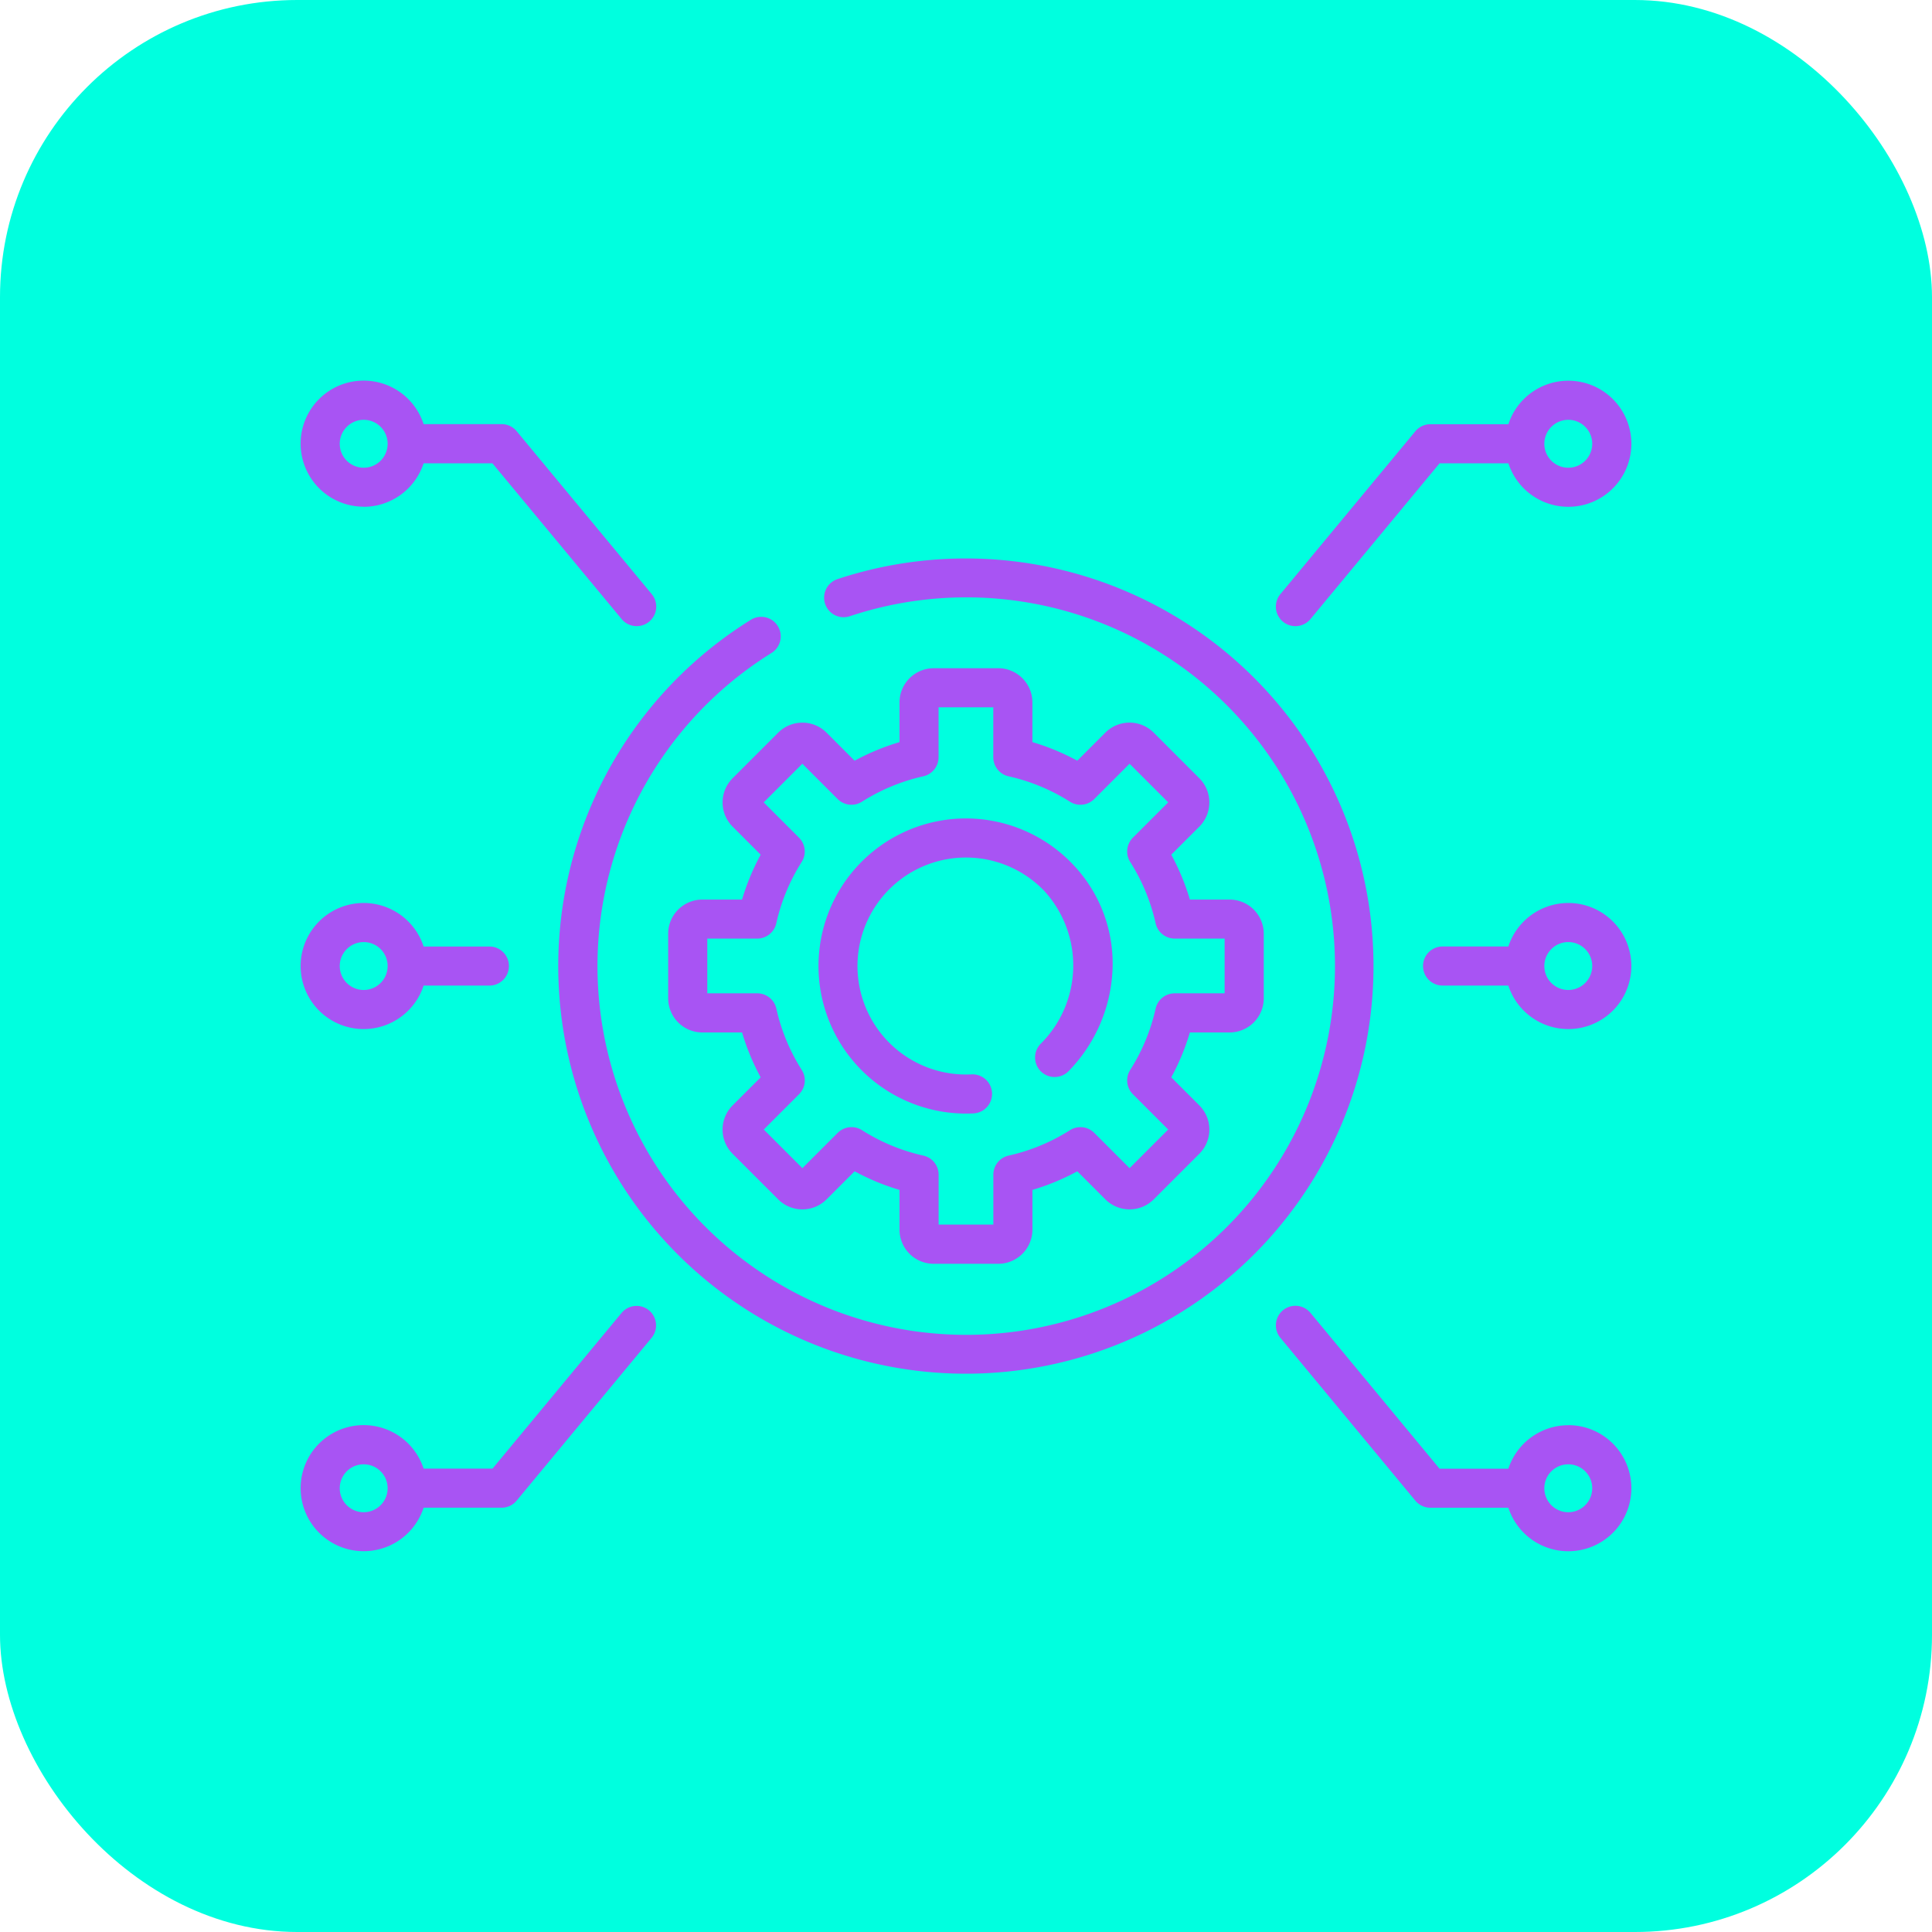 <svg xmlns="http://www.w3.org/2000/svg" width="65" height="65" viewBox="0 0 65 65">
  <g id="Grupo_1103866" data-name="Grupo 1103866" transform="translate(-600 -14635)">
    <rect id="Rectángulo_403834" data-name="Rectángulo 403834" width="65" height="65" rx="10" transform="translate(600 14635)" fill="#00ffdf"/>
    <g id="Grupo_1103863" data-name="Grupo 1103863" transform="translate(610.115 14617.008)">
      <g id="Grupo_1103862" data-name="Grupo 1103862" transform="translate(0 30.801)">
        <g id="Grupo_1103861" data-name="Grupo 1103861" transform="translate(0 0)">
          <path id="Trazado_879947" data-name="Trazado 879947" d="M112.9,99.191a13.7,13.7,0,0,0-4.321.695.657.657,0,1,0,.414,1.248,12.406,12.406,0,1,1-2.634,1.236.657.657,0,1,0-.695-1.116,13.714,13.714,0,1,0,7.236-2.063Z" transform="translate(-90.517 -93.211)" fill="#a854f3"/>
          <path id="Trazado_879948" data-name="Trazado 879948" d="M375.468,38.907a.657.657,0,0,0,.926-.087l4.344-5.241h2.315a2.121,2.121,0,1,0,0-1.315h-2.624a.658.658,0,0,0-.506.238l-4.541,5.479A.657.657,0,0,0,375.468,38.907Zm9.6-6.791a.806.806,0,1,1-.806.806A.807.807,0,0,1,385.068,32.116Z" transform="translate(-342.42 -30.801)" fill="#a854f3"/>
          <path id="Trazado_879949" data-name="Trazado 879949" d="M436.749,231.746a2.124,2.124,0,0,0-2.016,1.463H432.52a.657.657,0,0,0,0,1.315h2.213a2.121,2.121,0,1,0,2.016-2.778Zm0,2.927a.806.806,0,1,1,.806-.806A.807.807,0,0,1,436.749,234.673Z" transform="translate(-394.101 -214.175)" fill="#a854f3"/>
          <path id="Trazado_879950" data-name="Trazado 879950" d="M385.067,390.78a2.124,2.124,0,0,0-2.016,1.463h-2.315L376.393,387a.657.657,0,0,0-1.012.839l4.541,5.479a.658.658,0,0,0,.506.238h2.624a2.121,2.121,0,1,0,2.016-2.778Zm0,2.927a.806.806,0,1,1,.806-.806A.807.807,0,0,1,385.067,393.707Z" transform="translate(-342.419 -355.639)" fill="#a854f3"/>
          <path id="Trazado_879951" data-name="Trazado 879951" d="M11.721,386.917A.658.658,0,0,0,10.8,387l-4.344,5.241H4.137a2.121,2.121,0,1,0,0,1.315H6.761a.658.658,0,0,0,.506-.238l4.541-5.479A.657.657,0,0,0,11.721,386.917Zm-9.6,6.791a.806.806,0,1,1,.806-.806A.807.807,0,0,1,2.121,393.708Z" transform="translate(0 -355.64)" fill="#a854f3"/>
          <path id="Trazado_879952" data-name="Trazado 879952" d="M2.121,35.044A2.124,2.124,0,0,0,4.137,33.58H6.452L10.8,38.821a.657.657,0,1,0,1.012-.839L7.267,32.5a.657.657,0,0,0-.506-.238H4.137a2.121,2.121,0,1,0-2.016,2.778Zm0-2.927a.806.806,0,1,1-.806.806A.807.807,0,0,1,2.121,32.117Z" transform="translate(0 -30.802)" fill="#a854f3"/>
          <path id="Trazado_879953" data-name="Trazado 879953" d="M2.121,235.988a2.124,2.124,0,0,0,2.016-1.463H6.35a.657.657,0,1,0,0-1.315H4.137a2.121,2.121,0,1,0-2.016,2.778Zm0-2.927a.806.806,0,1,1-.806.806.807.807,0,0,1,.806-.806Z" transform="translate(0 -214.175)" fill="#a854f3"/>
          <path id="Trazado_879954" data-name="Trazado 879954" d="M152.529,141.423h-2.172a1.151,1.151,0,0,0-1.15,1.15v1.336a7.783,7.783,0,0,0-1.51.626l-.945-.945a1.151,1.151,0,0,0-1.626,0l-1.535,1.535a1.151,1.151,0,0,0,0,1.626l.945.945a7.779,7.779,0,0,0-.626,1.51h-1.336a1.151,1.151,0,0,0-1.15,1.15v2.171a1.151,1.151,0,0,0,1.15,1.15h1.336a7.782,7.782,0,0,0,.626,1.51l-.945.945a1.15,1.15,0,0,0,0,1.626l1.535,1.535a1.15,1.15,0,0,0,1.626,0l.945-.945a7.778,7.778,0,0,0,1.51.626v1.336a1.151,1.151,0,0,0,1.15,1.15h2.172a1.151,1.151,0,0,0,1.15-1.15v-1.336a7.789,7.789,0,0,0,1.51-.626l.945.945a1.151,1.151,0,0,0,1.626,0l1.535-1.535a1.15,1.15,0,0,0,0-1.626l-.945-.945a7.776,7.776,0,0,0,.626-1.51h1.336a1.151,1.151,0,0,0,1.15-1.15v-2.171a1.151,1.151,0,0,0-1.15-1.15h-1.336a7.785,7.785,0,0,0-.626-1.51l.945-.945a1.151,1.151,0,0,0,0-1.626l-1.536-1.536a1.151,1.151,0,0,0-1.626,0l-.945.945a7.783,7.783,0,0,0-1.51-.626v-1.336a1.151,1.151,0,0,0-1.15-1.15Zm2.413,4.491a.658.658,0,0,0,.817-.09l1.188-1.188,1.3,1.3-1.188,1.188a.658.658,0,0,0-.09.817,6.487,6.487,0,0,1,.855,2.064.658.658,0,0,0,.642.514h1.679v1.841h-1.679a.658.658,0,0,0-.642.514,6.484,6.484,0,0,1-.855,2.064.657.657,0,0,0,.09.817l1.188,1.188-1.3,1.3-1.188-1.188a.658.658,0,0,0-.817-.09,6.484,6.484,0,0,1-2.064.855.658.658,0,0,0-.514.642v1.679h-1.841v-1.679a.657.657,0,0,0-.514-.642,6.484,6.484,0,0,1-2.064-.855.657.657,0,0,0-.817.09l-1.188,1.188-1.3-1.3,1.188-1.188a.657.657,0,0,0,.09-.817,6.484,6.484,0,0,1-.855-2.064.658.658,0,0,0-.642-.514H142.74v-1.841h1.679a.658.658,0,0,0,.642-.514,6.487,6.487,0,0,1,.855-2.064.657.657,0,0,0-.09-.817l-1.188-1.188,1.3-1.3,1.188,1.188a.658.658,0,0,0,.817.09,6.485,6.485,0,0,1,2.064-.855.657.657,0,0,0,.514-.642v-1.679h1.841v1.679a.658.658,0,0,0,.514.642A6.482,6.482,0,0,1,154.942,145.914Z" transform="translate(-129.059 -131.75)" fill="#a854f3"/>
          <path id="Trazado_879955" data-name="Trazado 879955" d="M203.929,199.224a4.965,4.965,0,0,0,.267,9.923q.123,0,.246-.006a.657.657,0,1,0-.065-1.313,3.65,3.65,0,0,1-3.833-3.834,3.65,3.65,0,0,1,6.285-2.332,3.715,3.715,0,0,1-.124,5.135.657.657,0,1,0,.933.926,5.2,5.2,0,0,0,1.479-3.367,4.821,4.821,0,0,0-1.338-3.6A4.971,4.971,0,0,0,203.929,199.224Z" transform="translate(-181.805 -184.491)" fill="#a854f3"/>
        </g>
      </g>
    </g>
  </g>
</svg>

